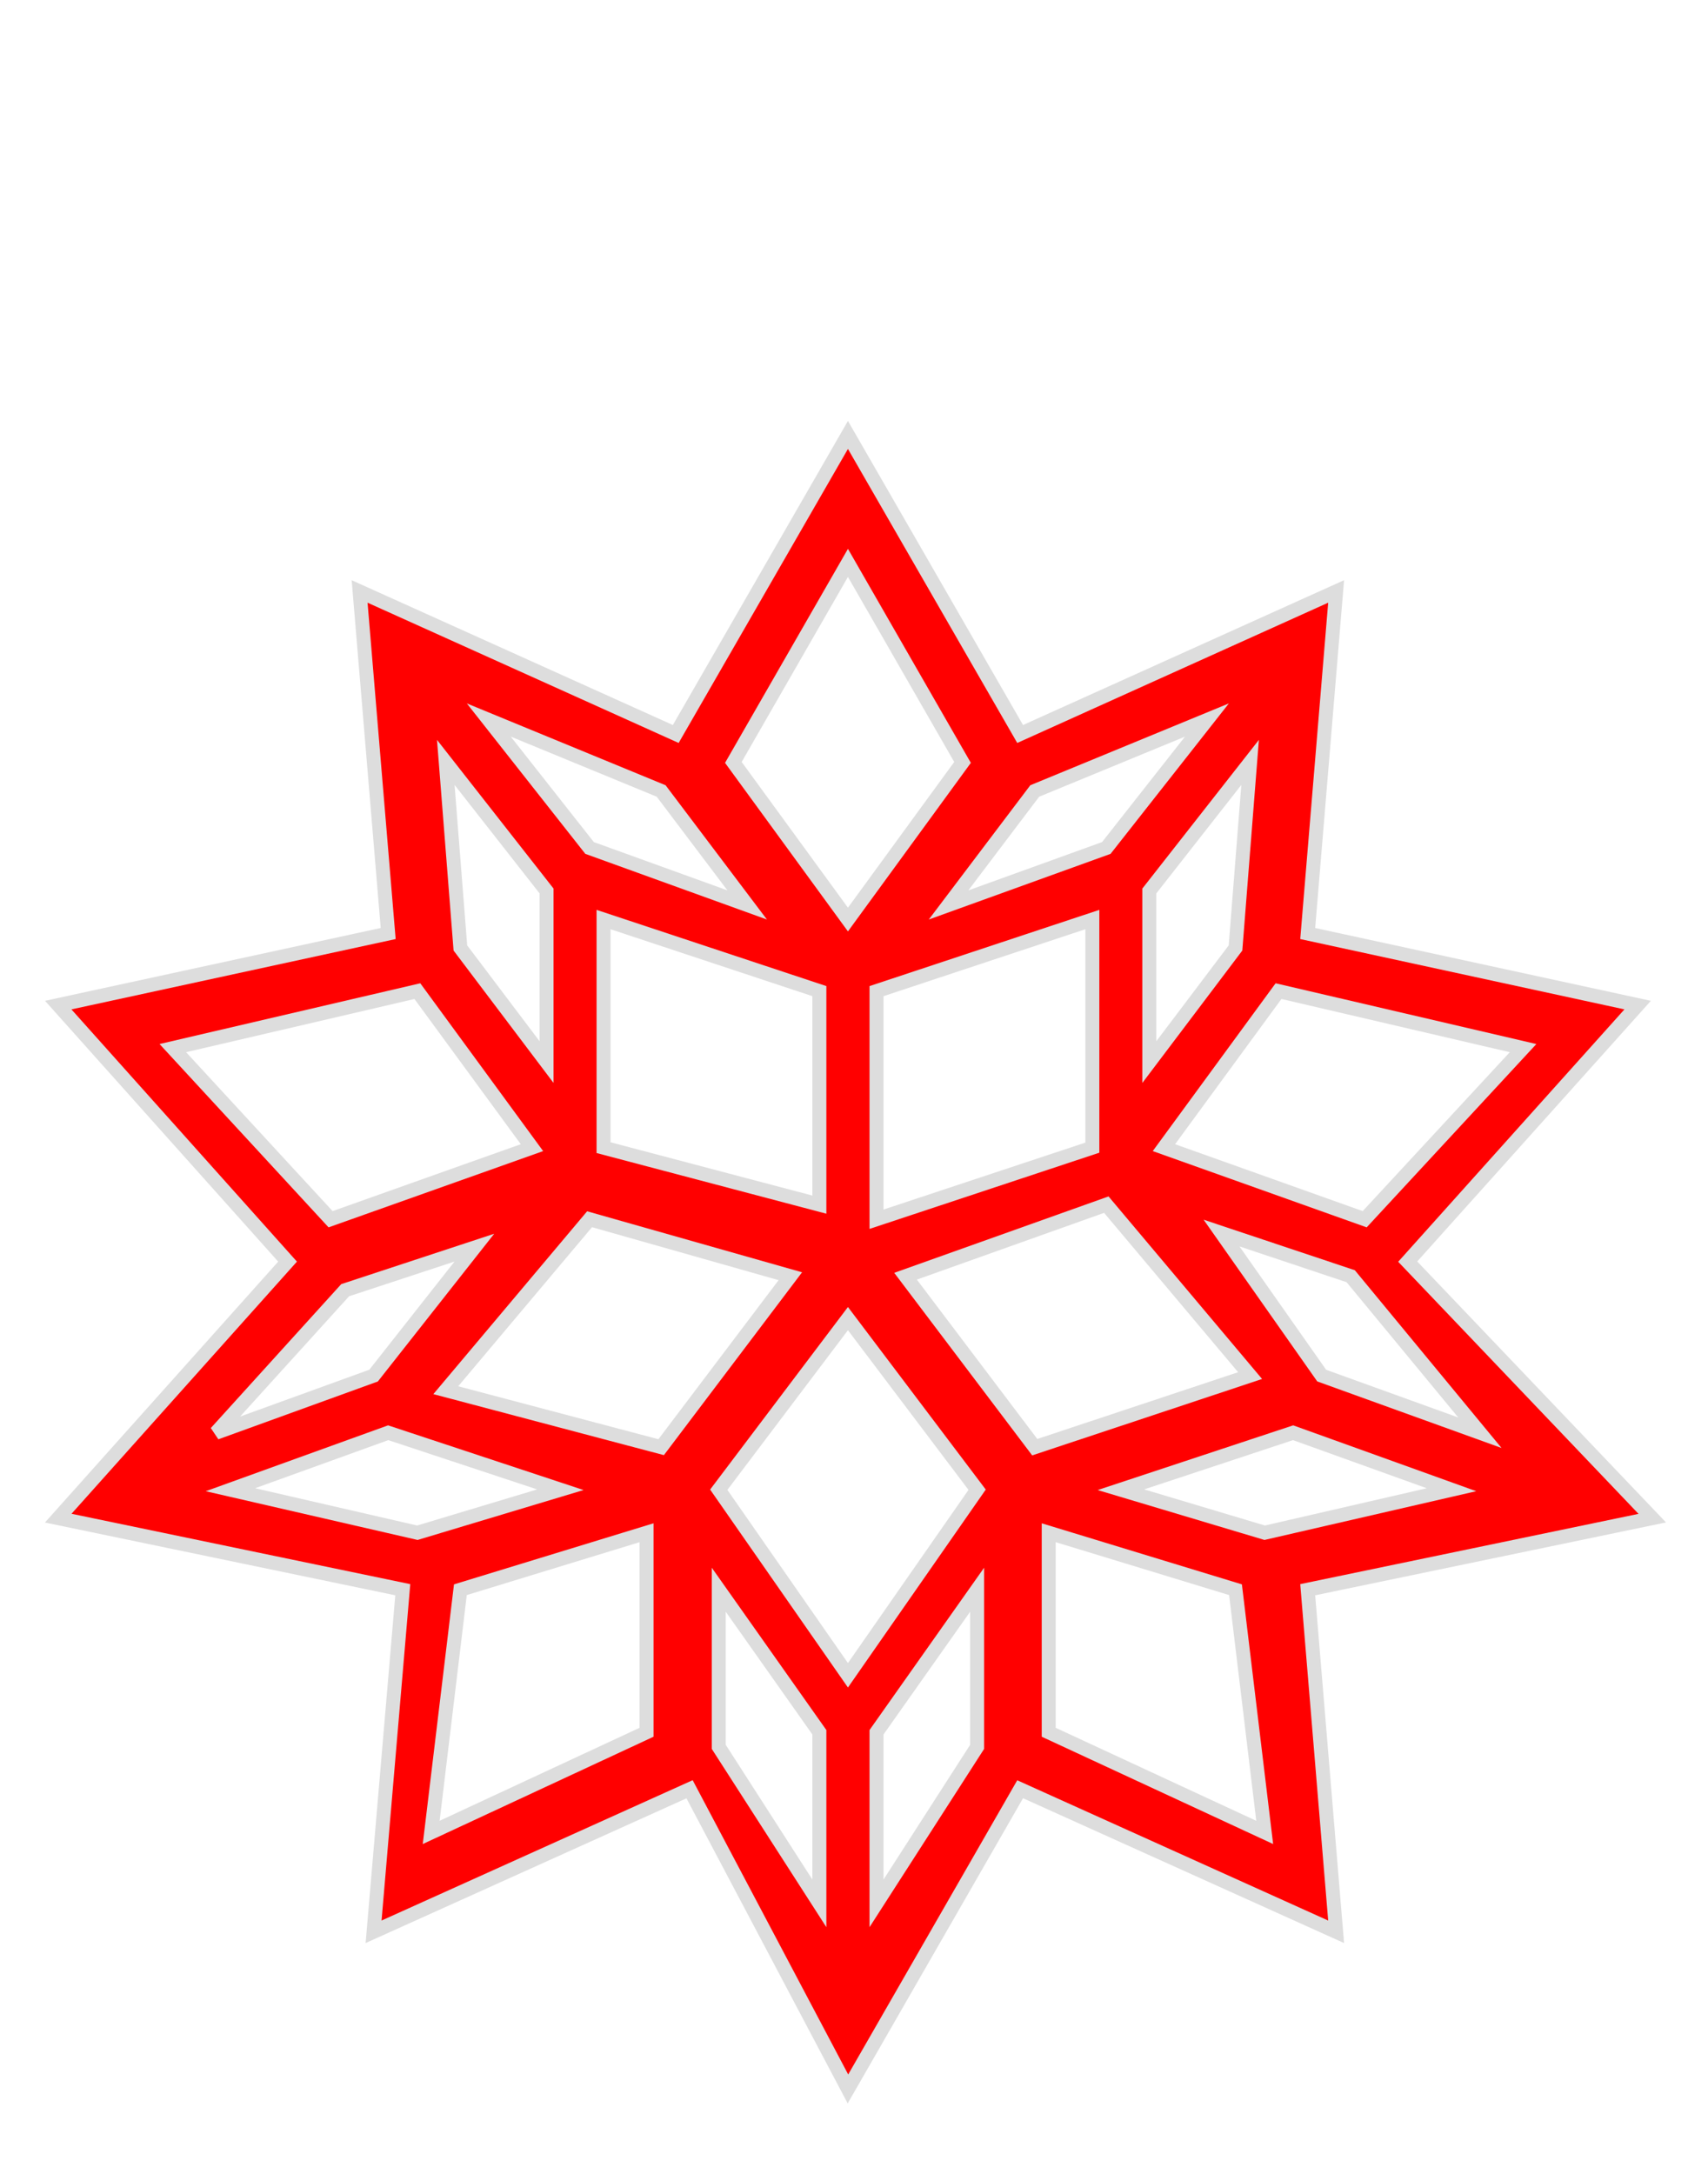 <?xml version="1.0" encoding="UTF-8"?>
<svg xmlns="http://www.w3.org/2000/svg" xmlns:xlink="http://www.w3.org/1999/xlink" width="11pt" height="14pt" viewBox="0 0 11 14" version="1.1">
<defs>
<clipPath id="clip1">
  <path d="M 0.238 2.398 L 10.801 2.398 L 10.801 13.68 L 0.238 13.68 Z M 0.238 2.398 "/>
</clipPath>
<clipPath id="clip2">
  <path d="M 7 7 L 10.801 7 L 10.801 10 L 7 10 Z M 7 7 "/>
</clipPath>
<clipPath id="clip3">
  <path d="M 6 5 L 10.801 5 L 10.801 9 L 6 9 Z M 6 5 "/>
</clipPath>
<clipPath id="clip4">
  <path d="M 0.238 5 L 4 5 L 4 9 L 0.238 9 Z M 0.238 5 "/>
</clipPath>
<clipPath id="clip5">
  <path d="M 0.238 7 L 4 7 L 4 10 L 0.238 10 Z M 0.238 7 "/>
</clipPath>
<clipPath id="clip6">
  <path d="M 0.238 8 L 5 8 L 5 11 L 0.238 11 Z M 0.238 8 "/>
</clipPath>
</defs>
<g id="surface46">
<g clip-path="url(#clip1)" clip-rule="nonzero">
<path style=" stroke:none;fill-rule:evenodd;fill:rgb(100%,0%,0%);fill-opacity:1;" d="M 9.066 8.125 L 10.547 6.473 L 8.422 6.012 L 8.605 3.809 L 6.57 4.727 L 5.461 2.801 L 4.352 4.727 L 2.316 3.809 L 2.5 6.012 L 0.375 6.473 L 1.852 8.125 L 0.375 9.777 L 2.594 10.238 L 2.406 12.441 L 4.441 11.523 L 5.461 13.453 L 6.57 11.523 L 8.605 12.441 L 8.422 10.238 L 10.641 9.777 Z M 9.531 9.227 L 8.512 8.859 L 7.867 7.941 L 8.699 8.219 Z M 6.293 11.25 L 5.645 12.258 L 5.645 11.156 L 6.293 10.238 Z M 4.812 5.828 L 3.797 5.461 L 3.148 4.637 L 4.258 5.094 Z M 6.664 5.094 L 7.773 4.637 L 7.125 5.461 L 6.109 5.828 Z M 7.957 6.105 L 7.402 6.84 L 7.402 5.738 L 8.051 4.91 Z M 5.461 10.789 L 4.629 9.594 L 5.461 8.492 L 6.293 9.594 Z M 3.887 7.391 L 3.887 5.922 L 5.277 6.383 L 5.277 7.758 Z M 5.645 6.383 L 7.035 5.922 L 7.035 7.391 L 5.645 7.852 Z M 2.965 6.105 L 2.871 4.91 L 3.52 5.738 L 3.52 6.84 Z M 5.09 8.219 L 4.258 9.32 L 2.871 8.953 L 3.797 7.852 Z M 4.629 10.238 L 5.277 11.156 L 5.277 12.258 L 4.629 11.25 Z M 5.832 8.219 L 7.125 7.758 L 8.051 8.859 L 6.664 9.32 Z M 9.809 6.75 L 8.789 7.852 L 7.496 7.391 L 8.234 6.383 Z M 6.199 4.91 L 5.461 5.922 L 4.723 4.91 L 5.461 3.625 Z M 1.113 6.75 L 2.688 6.383 L 3.426 7.391 L 2.129 7.852 Z M 2.223 8.309 L 3.055 8.035 L 2.406 8.859 L 1.391 9.227 Z M 1.484 9.594 L 2.5 9.227 L 3.609 9.594 L 2.688 9.871 Z M 2.965 10.238 L 4.164 9.871 L 4.164 11.156 L 2.777 11.801 Z M 6.754 11.156 L 6.754 9.871 L 7.957 10.238 L 8.145 11.801 Z M 8.145 9.871 L 7.219 9.594 L 8.328 9.227 L 9.348 9.594 Z M 8.145 9.871 "/>
<path style="fill:none;stroke-width:0.09;stroke-linecap:butt;stroke-linejoin:miter;stroke:rgb(86.667%,86.667%,86.667%);stroke-opacity:1;stroke-miterlimit:4;" d="M 9.066 8.125 L 10.547 6.473 L 8.422 6.012 L 8.605 3.809 L 6.57 4.727 L 5.461 2.801 L 4.352 4.727 L 2.316 3.809 L 2.5 6.012 L 0.375 6.473 L 1.852 8.125 L 0.375 9.777 L 2.594 10.238 L 2.406 12.441 L 4.441 11.523 L 5.461 13.453 L 6.57 11.523 L 8.605 12.441 L 8.422 10.238 L 10.641 9.777 Z M 9.066 8.125 "/>
</g>
<g clip-path="url(#clip2)" clip-rule="nonzero">
<path style="fill:none;stroke-width:0.09;stroke-linecap:butt;stroke-linejoin:miter;stroke:rgb(86.667%,86.667%,86.667%);stroke-opacity:1;stroke-miterlimit:4;" d="M 9.531 9.227 L 8.512 8.859 L 7.867 7.941 L 8.699 8.219 Z M 9.531 9.227 "/>
</g>
<path style="fill:none;stroke-width:0.09;stroke-linecap:butt;stroke-linejoin:miter;stroke:rgb(86.667%,86.667%,86.667%);stroke-opacity:1;stroke-miterlimit:4;" d="M 6.293 11.25 L 5.645 12.258 L 5.645 11.156 L 6.293 10.238 Z M 6.293 11.25 "/>
<path style="fill:none;stroke-width:0.09;stroke-linecap:butt;stroke-linejoin:miter;stroke:rgb(86.667%,86.667%,86.667%);stroke-opacity:1;stroke-miterlimit:4;" d="M 4.812 5.828 L 3.797 5.461 L 3.148 4.637 L 4.258 5.094 Z M 4.812 5.828 "/>
<path style="fill:none;stroke-width:0.09;stroke-linecap:butt;stroke-linejoin:miter;stroke:rgb(86.667%,86.667%,86.667%);stroke-opacity:1;stroke-miterlimit:4;" d="M 6.664 5.094 L 7.773 4.637 L 7.125 5.461 L 6.109 5.828 Z M 6.664 5.094 "/>
<path style="fill:none;stroke-width:0.09;stroke-linecap:butt;stroke-linejoin:miter;stroke:rgb(86.667%,86.667%,86.667%);stroke-opacity:1;stroke-miterlimit:4;" d="M 7.957 6.105 L 7.402 6.84 L 7.402 5.738 L 8.051 4.91 Z M 7.957 6.105 "/>
<path style="fill:none;stroke-width:0.09;stroke-linecap:butt;stroke-linejoin:miter;stroke:rgb(86.667%,86.667%,86.667%);stroke-opacity:1;stroke-miterlimit:4;" d="M 5.461 10.789 L 4.629 9.594 L 5.461 8.492 L 6.293 9.594 Z M 5.461 10.789 "/>
<path style="fill:none;stroke-width:0.09;stroke-linecap:butt;stroke-linejoin:miter;stroke:rgb(86.667%,86.667%,86.667%);stroke-opacity:1;stroke-miterlimit:4;" d="M 3.887 7.391 L 3.887 5.922 L 5.277 6.383 L 5.277 7.758 Z M 3.887 7.391 "/>
<path style="fill:none;stroke-width:0.09;stroke-linecap:butt;stroke-linejoin:miter;stroke:rgb(86.667%,86.667%,86.667%);stroke-opacity:1;stroke-miterlimit:4;" d="M 5.645 6.383 L 7.035 5.922 L 7.035 7.391 L 5.645 7.852 Z M 5.645 6.383 "/>
<path style="fill:none;stroke-width:0.09;stroke-linecap:butt;stroke-linejoin:miter;stroke:rgb(86.667%,86.667%,86.667%);stroke-opacity:1;stroke-miterlimit:4;" d="M 2.965 6.105 L 2.871 4.91 L 3.52 5.738 L 3.52 6.84 Z M 2.965 6.105 "/>
<path style="fill:none;stroke-width:0.09;stroke-linecap:butt;stroke-linejoin:miter;stroke:rgb(86.667%,86.667%,86.667%);stroke-opacity:1;stroke-miterlimit:4;" d="M 5.09 8.219 L 4.258 9.32 L 2.871 8.953 L 3.797 7.852 Z M 5.09 8.219 "/>
<path style="fill:none;stroke-width:0.09;stroke-linecap:butt;stroke-linejoin:miter;stroke:rgb(86.667%,86.667%,86.667%);stroke-opacity:1;stroke-miterlimit:4;" d="M 4.629 10.238 L 5.277 11.156 L 5.277 12.258 L 4.629 11.25 Z M 4.629 10.238 "/>
<path style="fill:none;stroke-width:0.09;stroke-linecap:butt;stroke-linejoin:miter;stroke:rgb(86.667%,86.667%,86.667%);stroke-opacity:1;stroke-miterlimit:4;" d="M 5.832 8.219 L 7.125 7.758 L 8.051 8.859 L 6.664 9.32 Z M 5.832 8.219 "/>
<g clip-path="url(#clip3)" clip-rule="nonzero">
<path style="fill:none;stroke-width:0.09;stroke-linecap:butt;stroke-linejoin:miter;stroke:rgb(86.667%,86.667%,86.667%);stroke-opacity:1;stroke-miterlimit:4;" d="M 9.809 6.75 L 8.789 7.852 L 7.496 7.391 L 8.234 6.383 Z M 9.809 6.75 "/>
</g>
<path style="fill:none;stroke-width:0.09;stroke-linecap:butt;stroke-linejoin:miter;stroke:rgb(86.667%,86.667%,86.667%);stroke-opacity:1;stroke-miterlimit:4;" d="M 6.199 4.91 L 5.461 5.922 L 4.723 4.91 L 5.461 3.625 Z M 6.199 4.91 "/>
<g clip-path="url(#clip4)" clip-rule="nonzero">
<path style="fill:none;stroke-width:0.09;stroke-linecap:butt;stroke-linejoin:miter;stroke:rgb(86.667%,86.667%,86.667%);stroke-opacity:1;stroke-miterlimit:4;" d="M 1.113 6.75 L 2.688 6.383 L 3.426 7.391 L 2.129 7.852 Z M 1.113 6.75 "/>
</g>
<g clip-path="url(#clip5)" clip-rule="nonzero">
<path style="fill:none;stroke-width:0.09;stroke-linecap:butt;stroke-linejoin:miter;stroke:rgb(86.667%,86.667%,86.667%);stroke-opacity:1;stroke-miterlimit:4;" d="M 2.223 8.309 L 3.055 8.035 L 2.406 8.859 L 1.391 9.227 Z M 2.223 8.309 "/>
</g>
<g clip-path="url(#clip6)" clip-rule="nonzero">
<path style="fill:none;stroke-width:0.09;stroke-linecap:butt;stroke-linejoin:miter;stroke:rgb(86.667%,86.667%,86.667%);stroke-opacity:1;stroke-miterlimit:4;" d="M 1.484 9.594 L 2.5 9.227 L 3.609 9.594 L 2.688 9.871 Z M 1.484 9.594 "/>
</g>
<path style="fill:none;stroke-width:0.09;stroke-linecap:butt;stroke-linejoin:miter;stroke:rgb(86.667%,86.667%,86.667%);stroke-opacity:1;stroke-miterlimit:4;" d="M 2.965 10.238 L 4.164 9.871 L 4.164 11.156 L 2.777 11.801 Z M 2.965 10.238 "/>
<path style="fill:none;stroke-width:0.09;stroke-linecap:butt;stroke-linejoin:miter;stroke:rgb(86.667%,86.667%,86.667%);stroke-opacity:1;stroke-miterlimit:4;" d="M 6.754 11.156 L 6.754 9.871 L 7.957 10.238 L 8.145 11.801 Z M 6.754 11.156 "/>
<path style="fill:none;stroke-width:0.09;stroke-linecap:butt;stroke-linejoin:miter;stroke:rgb(86.667%,86.667%,86.667%);stroke-opacity:1;stroke-miterlimit:4;" d="M 8.145 9.871 L 7.219 9.594 L 8.328 9.227 L 9.348 9.594 Z M 8.145 9.871 "/>
</g>
</svg>
